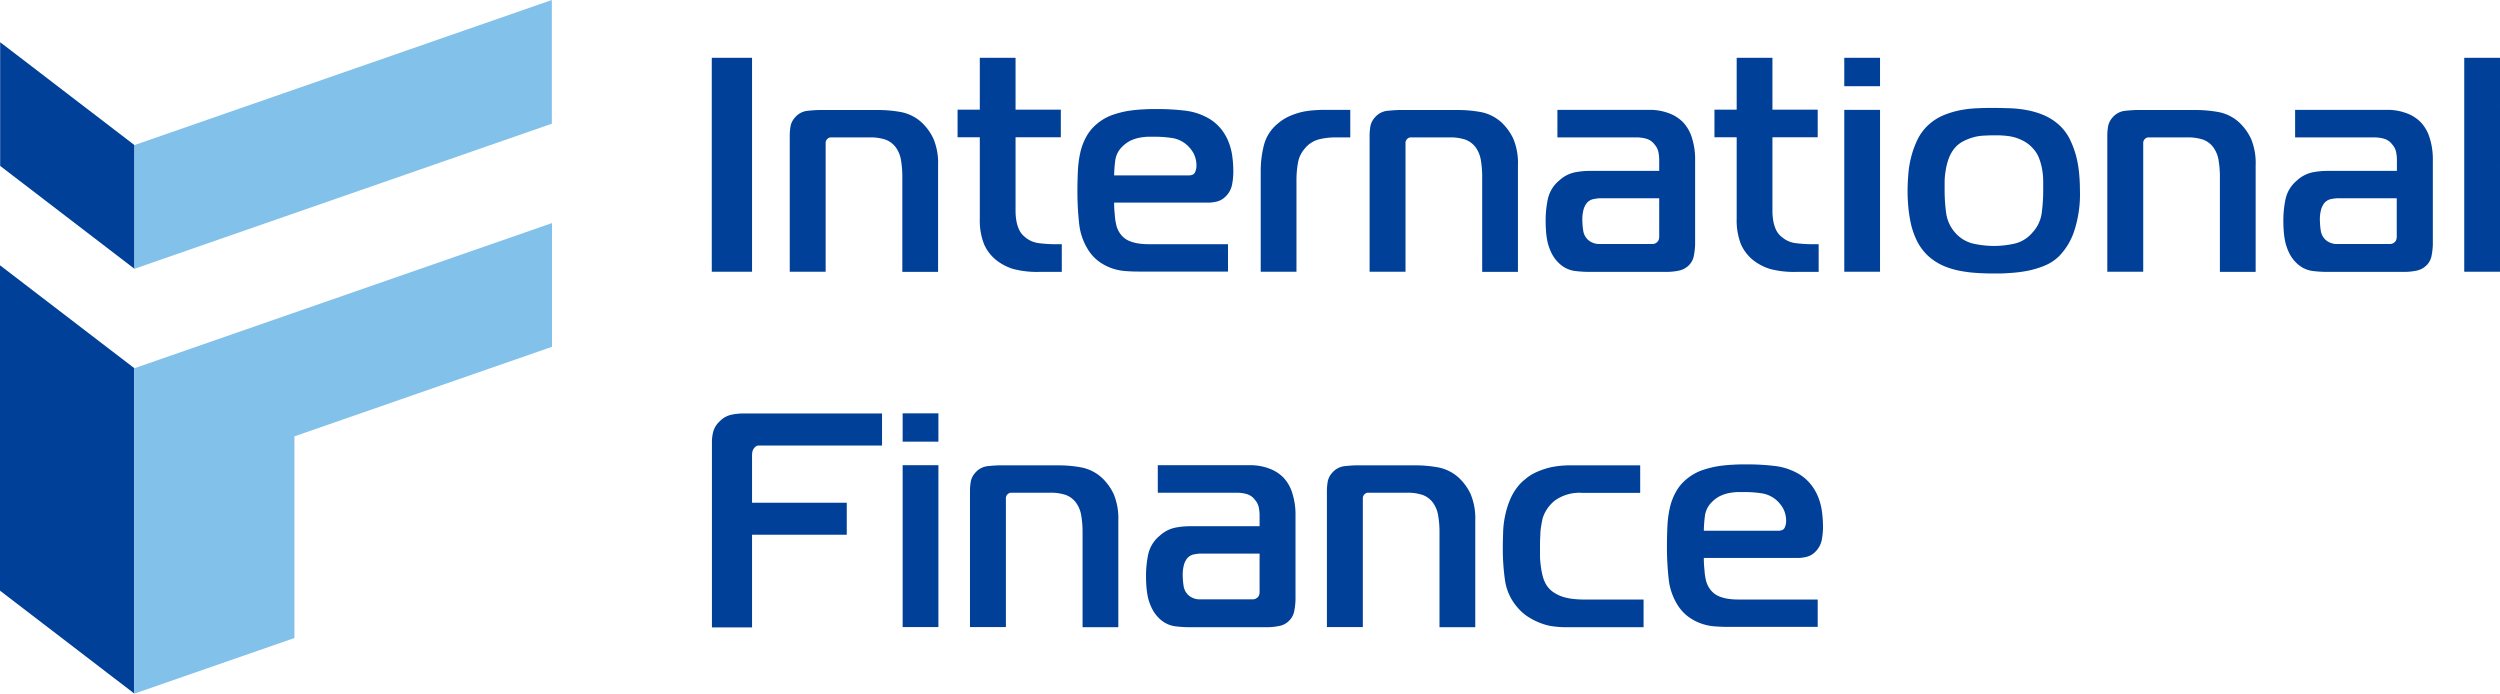 <svg xmlns="http://www.w3.org/2000/svg" width="155.21" height="43.06" viewBox="0 0 155.21 43.06">
  <g id="ᄃ_지_1" data-name="대지 1" transform="translate(-34.89 -456.97)">
    <path id="패스_15673" data-name="패스 15673" d="M34.9,459.59l8.34,6.39v7.68l-8.34-6.39v-7.68Zm8.33,20.24-8.34-6.39v20.2l8.34,6.39Z" fill="#004098" fill-rule="evenodd"/>
    <path id="패스_15674" data-name="패스 15674" d="M43.23,465.98q12.96-4.5,25.92-9.01v7.68q-12.96,4.5-25.92,9.01v-7.68h0Zm25.93,4.84q-12.96,4.5-25.92,9.01v20.2l9.93-3.45V484.06l15.99-5.56v-7.68Z" fill="#82c1ea" fill-rule="evenodd"/>
    <path id="패스_15675" data-name="패스 15675" d="M81.58,473.84V460.56h-2.5v13.28Zm2.35,0h2.22v-8.03a.355.355,0,0,1,.29-.31h2.45a2.95,2.95,0,0,1,.98.14,1.406,1.406,0,0,1,.62.46,1.853,1.853,0,0,1,.34.83,6.016,6.016,0,0,1,.08.96v5.96h2.22v-6.62a3.905,3.905,0,0,0-.29-1.65,3.349,3.349,0,0,0-.69-.97,2.636,2.636,0,0,0-1.31-.68,7.98,7.98,0,0,0-1.5-.13H85.79c-.22,0-.47.02-.77.05a1.179,1.179,0,0,0-.77.41,1.114,1.114,0,0,0-.28.55,3.738,3.738,0,0,0-.05.53v8.52h0Zm16.88,0v-1.71h-.55a7.791,7.791,0,0,1-.83-.06,1.592,1.592,0,0,1-.9-.38,1.257,1.257,0,0,1-.37-.46,2.259,2.259,0,0,1-.17-.56,3.658,3.658,0,0,1-.05-.57v-4.61h2.81v-1.71H97.94v-3.22H95.72v3.22H94.34v1.71h1.38v5.07a4.025,4.025,0,0,0,.26,1.56,2.608,2.608,0,0,0,.75.99,3.221,3.221,0,0,0,1.07.56,5.838,5.838,0,0,0,1.62.18h1.38Zm10.32,0v-1.71h-4.91a4.4,4.4,0,0,1-.62-.04,2.413,2.413,0,0,1-.6-.16,1.328,1.328,0,0,1-.49-.36,1.54,1.54,0,0,1-.32-.64,3.75,3.75,0,0,1-.09-.64,6.83,6.83,0,0,1-.04-.74h5.84a2.2,2.2,0,0,0,.58-.08,1.138,1.138,0,0,0,.5-.3,1.4,1.4,0,0,0,.4-.73,4.32,4.32,0,0,0,.08-.79,7.3,7.3,0,0,0-.06-.94,3.742,3.742,0,0,0-.22-.89,3.067,3.067,0,0,0-.44-.79,2.8,2.8,0,0,0-.71-.65,3.82,3.82,0,0,0-1.56-.54,14.548,14.548,0,0,0-1.75-.1c-.24,0-.52,0-.83.02a8.736,8.736,0,0,0-.99.1,6.029,6.029,0,0,0-1.01.27,3.083,3.083,0,0,0-.92.55,2.7,2.7,0,0,0-.65.8,3.667,3.667,0,0,0-.36.96,6.553,6.553,0,0,0-.15,1.14q-.03.615-.03,1.32a18.145,18.145,0,0,0,.11,1.97,3.769,3.769,0,0,0,.61,1.69,2.629,2.629,0,0,0,.68.69,3.164,3.164,0,0,0,.78.39,3.308,3.308,0,0,0,.82.16c.28.02.54.03.8.03h5.58Zm-7.07-5.99a8.413,8.413,0,0,1,.07-.92,1.457,1.457,0,0,1,.39-.81,2.05,2.05,0,0,1,.5-.39,2.346,2.346,0,0,1,.56-.2,3.6,3.6,0,0,1,.55-.07h.49a6.646,6.646,0,0,1,.98.07,1.8,1.8,0,0,1,.92.39,2.02,2.02,0,0,1,.45.53,1.632,1.632,0,0,1,.2.82.934.934,0,0,1-.09.4c-.06.13-.19.19-.41.19h-4.61Zm9.1,5.99h2.22v-5.67a6.211,6.211,0,0,1,.09-1.08,1.8,1.8,0,0,1,.42-.89,1.69,1.69,0,0,1,.93-.59,4.37,4.37,0,0,1,.97-.11h.93v-1.71h-1.5c-.19,0-.41,0-.66.02a5.689,5.689,0,0,0-.79.1,4.62,4.62,0,0,0-.82.27,2.988,2.988,0,0,0-.75.48,2.546,2.546,0,0,0-.84,1.32,6.494,6.494,0,0,0-.2,1.6v6.26h0Zm6.77,0h2.22v-8.03a.355.355,0,0,1,.29-.31h2.45a2.95,2.95,0,0,1,.98.14,1.406,1.406,0,0,1,.62.46,1.853,1.853,0,0,1,.34.83,6.016,6.016,0,0,1,.08.96v5.96h2.22v-6.62a3.905,3.905,0,0,0-.29-1.65,3.349,3.349,0,0,0-.69-.97,2.636,2.636,0,0,0-1.31-.68,7.98,7.98,0,0,0-1.5-.13h-3.55c-.22,0-.47.02-.77.05a1.179,1.179,0,0,0-.77.41,1.114,1.114,0,0,0-.28.55,3.738,3.738,0,0,0-.05.53v8.52h0Zm11.65-10.05v1.71h4.95a2.292,2.292,0,0,1,.56.08.954.954,0,0,1,.52.36,1.007,1.007,0,0,1,.24.47,2.593,2.593,0,0,1,.05.47v.7h-4.36a4.777,4.777,0,0,0-.88.09,2.029,2.029,0,0,0-.96.5,2.064,2.064,0,0,0-.71,1.14,6.406,6.406,0,0,0-.14,1.31c0,.19,0,.4.02.64a4.858,4.858,0,0,0,.1.74,3.206,3.206,0,0,0,.27.73,2.2,2.2,0,0,0,.48.62,1.747,1.747,0,0,0,.92.44,7.277,7.277,0,0,0,.9.06h4.8a3.778,3.778,0,0,0,.74-.07,1.228,1.228,0,0,0,.65-.33,1.13,1.13,0,0,0,.33-.65,4.412,4.412,0,0,0,.07-.64v-5.22a4.4,4.4,0,0,0-.21-1.45,2.426,2.426,0,0,0-.53-.92,2.357,2.357,0,0,0-.89-.57,3.363,3.363,0,0,0-1.2-.21h-5.71Zm6.32,5.5v2.31a.784.784,0,0,1-.02.22.349.349,0,0,1-.13.2.421.421,0,0,1-.26.1h-3.33a1.013,1.013,0,0,1-.41-.09.935.935,0,0,1-.31-.21.979.979,0,0,1-.26-.55,4.716,4.716,0,0,1-.05-.57,2.341,2.341,0,0,1,.09-.78,1.335,1.335,0,0,1,.15-.3.725.725,0,0,1,.45-.29,2.54,2.54,0,0,1,.37-.05h3.7Zm9.9,4.55v-1.71h-.55a7.791,7.791,0,0,1-.83-.06,1.592,1.592,0,0,1-.9-.38,1.257,1.257,0,0,1-.37-.46,2.259,2.259,0,0,1-.17-.56,3.658,3.658,0,0,1-.05-.57v-4.61h2.81v-1.71h-2.81v-3.22h-2.22v3.22h-1.38v1.71h1.38v5.07a4.025,4.025,0,0,0,.26,1.56,2.608,2.608,0,0,0,.75.99,3.221,3.221,0,0,0,1.07.56,5.838,5.838,0,0,0,1.62.18h1.38Zm1.59,0h2.22V463.79h-2.22v10.05Zm2.22-11.52v-1.76h-2.22v1.76Zm7.06,1.35c-.3,0-.63,0-.99.02a6.863,6.863,0,0,0-1.08.12,5.413,5.413,0,0,0-1.06.32,3.29,3.29,0,0,0-.93.6,3.05,3.05,0,0,0-.69.94,5.78,5.78,0,0,0-.39,1.1,6.088,6.088,0,0,0-.17,1.11c-.03.37-.04.69-.04.97,0,.25.01.55.04.9a8.544,8.544,0,0,0,.16,1.08,4.868,4.868,0,0,0,.38,1.09,3.237,3.237,0,0,0,.71.95,3.525,3.525,0,0,0,.93.6,4.978,4.978,0,0,0,1.06.32,8.356,8.356,0,0,0,1.08.13q.525.03.99.03c.31,0,.61,0,.97-.03a8.5,8.5,0,0,0,1.09-.13,5.823,5.823,0,0,0,1.08-.32,2.816,2.816,0,0,0,.92-.6,4.052,4.052,0,0,0,.92-1.51,7.367,7.367,0,0,0,.37-2.59c0-.27-.01-.58-.04-.93a7.1,7.1,0,0,0-.17-1.08,5.691,5.691,0,0,0-.39-1.09,3.05,3.05,0,0,0-.69-.94,3.525,3.525,0,0,0-.93-.6,4.978,4.978,0,0,0-1.06-.32,6.863,6.863,0,0,0-1.08-.12c-.35-.01-.68-.02-.99-.02h0Zm-3.05,5.16v-.59a4.486,4.486,0,0,1,.07-.71,3.736,3.736,0,0,1,.19-.73,2.158,2.158,0,0,1,.36-.63,1.741,1.741,0,0,1,.54-.43,3.144,3.144,0,0,1,.64-.25,2.84,2.84,0,0,1,.65-.1c.22-.01.42-.02.6-.02.2,0,.41,0,.63.02a3.413,3.413,0,0,1,.64.1,2.9,2.9,0,0,1,.61.25,2.008,2.008,0,0,1,.54.43,1.866,1.866,0,0,1,.4.64,3.549,3.549,0,0,1,.19.71,4.226,4.226,0,0,1,.06.7v.61a10.434,10.434,0,0,1-.09,1.35,2.2,2.2,0,0,1-.58,1.23,2.06,2.06,0,0,1-1.13.69,6.006,6.006,0,0,1-1.26.14,6.078,6.078,0,0,1-1.26-.14,2.133,2.133,0,0,1-1.15-.69,2.3,2.3,0,0,1-.56-1.25,10.488,10.488,0,0,1-.09-1.33h0Zm10.11,5.01h2.22v-8.03a.355.355,0,0,1,.29-.31h2.45a2.95,2.95,0,0,1,.98.14,1.406,1.406,0,0,1,.62.46,1.854,1.854,0,0,1,.34.83,6.016,6.016,0,0,1,.08.96v5.96h2.22v-6.62a3.905,3.905,0,0,0-.29-1.65,3.349,3.349,0,0,0-.69-.97,2.636,2.636,0,0,0-1.31-.68,7.98,7.98,0,0,0-1.5-.13h-3.55c-.22,0-.47.02-.77.05a1.179,1.179,0,0,0-.77.41,1.114,1.114,0,0,0-.28.55,3.738,3.738,0,0,0-.05.53v8.52h0Zm11.65-10.05v1.71h4.95a2.292,2.292,0,0,1,.56.08.954.954,0,0,1,.52.36,1.007,1.007,0,0,1,.24.47,2.593,2.593,0,0,1,.05.47v.7h-4.36a4.777,4.777,0,0,0-.88.09,2.029,2.029,0,0,0-.96.5,2.064,2.064,0,0,0-.71,1.14,6.406,6.406,0,0,0-.14,1.31c0,.19,0,.4.02.64a4.858,4.858,0,0,0,.1.74,3.206,3.206,0,0,0,.27.73,2.2,2.2,0,0,0,.48.62,1.747,1.747,0,0,0,.92.44,7.277,7.277,0,0,0,.9.06h4.8a3.778,3.778,0,0,0,.74-.07,1.228,1.228,0,0,0,.65-.33,1.13,1.13,0,0,0,.33-.65,4.412,4.412,0,0,0,.07-.64v-5.22a4.4,4.4,0,0,0-.21-1.45,2.426,2.426,0,0,0-.53-.92,2.357,2.357,0,0,0-.89-.57,3.363,3.363,0,0,0-1.2-.21h-5.71Zm6.31,5.5v2.31a.784.784,0,0,1-.02.22.349.349,0,0,1-.13.2.421.421,0,0,1-.26.1h-3.33a1.013,1.013,0,0,1-.41-.09.935.935,0,0,1-.31-.21.979.979,0,0,1-.26-.55,4.716,4.716,0,0,1-.05-.57,2.341,2.341,0,0,1,.09-.78,1.335,1.335,0,0,1,.15-.3.725.725,0,0,1,.45-.29,2.54,2.54,0,0,1,.37-.05h3.7Zm4.19,4.55h2.22V460.56h-2.22v13.28ZM81.58,495.9v-5.73h5.88v-1.99H81.58V485.3a1.229,1.229,0,0,1,.02-.27.5.5,0,0,1,.13-.26.324.324,0,0,1,.23-.14h7.69v-1.99H81a3.594,3.594,0,0,0-.71.08,1.426,1.426,0,0,0-.71.4,1.377,1.377,0,0,0-.4.62,2.482,2.482,0,0,0-.09.65v11.53h2.5Zm9.35,0h2.22V485.85H90.93V495.9Zm2.22-11.51v-1.76H90.93v1.76Zm1.97,11.51h2.22v-8.03a.355.355,0,0,1,.29-.31h2.45a2.95,2.95,0,0,1,.98.14,1.406,1.406,0,0,1,.62.46,1.853,1.853,0,0,1,.34.83,6.016,6.016,0,0,1,.08.96v5.96h2.22v-6.62a3.905,3.905,0,0,0-.29-1.65,3.349,3.349,0,0,0-.69-.97,2.636,2.636,0,0,0-1.31-.68,7.98,7.98,0,0,0-1.5-.13H96.98c-.22,0-.47.02-.77.05a1.179,1.179,0,0,0-.77.41,1.114,1.114,0,0,0-.28.55,3.738,3.738,0,0,0-.05.53v8.52h0Zm11.65-10.05v1.71h4.95a2.292,2.292,0,0,1,.56.08.954.954,0,0,1,.52.36,1.007,1.007,0,0,1,.24.47,2.593,2.593,0,0,1,.05.47v.7h-4.36a4.777,4.777,0,0,0-.88.09,2.028,2.028,0,0,0-.96.5,2.064,2.064,0,0,0-.71,1.14,6.406,6.406,0,0,0-.14,1.31c0,.19,0,.4.02.64a4.86,4.86,0,0,0,.1.74,3.207,3.207,0,0,0,.27.73,2.2,2.2,0,0,0,.48.62,1.747,1.747,0,0,0,.92.44,7.277,7.277,0,0,0,.9.06h4.8a3.778,3.778,0,0,0,.74-.07,1.161,1.161,0,0,0,.65-.33,1.13,1.13,0,0,0,.33-.65,4.411,4.411,0,0,0,.07-.64V489a4.4,4.4,0,0,0-.21-1.45,2.426,2.426,0,0,0-.53-.92,2.357,2.357,0,0,0-.89-.57,3.363,3.363,0,0,0-1.2-.21h-5.71Zm6.32,5.5v2.31a.785.785,0,0,1-.02.22.349.349,0,0,1-.13.2.421.421,0,0,1-.26.1h-3.33a1.013,1.013,0,0,1-.41-.09.935.935,0,0,1-.31-.21.979.979,0,0,1-.26-.55,4.716,4.716,0,0,1-.05-.57,2.341,2.341,0,0,1,.09-.78,1.335,1.335,0,0,1,.15-.3.725.725,0,0,1,.45-.29,2.54,2.54,0,0,1,.37-.05h3.7Zm4.19,4.55h2.22v-8.03a.355.355,0,0,1,.29-.31h2.45a2.95,2.95,0,0,1,.98.14,1.406,1.406,0,0,1,.62.46,1.853,1.853,0,0,1,.34.83,6.016,6.016,0,0,1,.08.96v5.96h2.22v-6.62a3.905,3.905,0,0,0-.29-1.65,3.349,3.349,0,0,0-.69-.97,2.636,2.636,0,0,0-1.31-.68,7.98,7.98,0,0,0-1.5-.13h-3.55c-.22,0-.47.02-.77.05a1.179,1.179,0,0,0-.77.41,1.114,1.114,0,0,0-.28.55,3.738,3.738,0,0,0-.05.53v8.52h0Zm19.65,0v-1.71h-3.6a5.782,5.782,0,0,1-.71-.03,3.307,3.307,0,0,1-.71-.14,2.337,2.337,0,0,1-.63-.32,1.567,1.567,0,0,1-.47-.57,2.238,2.238,0,0,1-.16-.46,5.035,5.035,0,0,1-.1-.56,5.542,5.542,0,0,1-.05-.56v-.85c0-.16.01-.33.02-.51a3.408,3.408,0,0,1,.05-.55q.045-.27.09-.48a2.276,2.276,0,0,1,.77-1.12,2.61,2.61,0,0,1,1.7-.47h3.59v-1.71h-4.31a5.883,5.883,0,0,0-1.19.11,4.691,4.691,0,0,0-.87.28,2.976,2.976,0,0,0-.62.35c-.16.13-.3.24-.4.34a3.393,3.393,0,0,0-.65.96,5.228,5.228,0,0,0-.34,1.06,5.684,5.684,0,0,0-.13,1.07c-.01.35-.02.68-.02.99a13.746,13.746,0,0,0,.14,2,3.256,3.256,0,0,0,.77,1.66,2.973,2.973,0,0,0,.75.64,4.219,4.219,0,0,0,.81.38,3.218,3.218,0,0,0,.78.17,5.516,5.516,0,0,0,.66.04h4.84Zm10.81,0v-1.71h-4.91a4.4,4.4,0,0,1-.62-.04,2.413,2.413,0,0,1-.6-.16,1.328,1.328,0,0,1-.49-.36,1.54,1.54,0,0,1-.32-.64,3.75,3.75,0,0,1-.09-.64,6.83,6.83,0,0,1-.04-.74h5.84a2.2,2.2,0,0,0,.58-.08,1.138,1.138,0,0,0,.5-.3,1.4,1.4,0,0,0,.4-.73,4.32,4.32,0,0,0,.08-.79,7.3,7.3,0,0,0-.06-.94,3.742,3.742,0,0,0-.22-.89,3.067,3.067,0,0,0-.44-.79,2.8,2.8,0,0,0-.71-.65,3.82,3.82,0,0,0-1.56-.54,14.548,14.548,0,0,0-1.75-.1c-.24,0-.52,0-.83.02a8.736,8.736,0,0,0-.99.1,6.409,6.409,0,0,0-1.02.27,3.212,3.212,0,0,0-.92.55,2.7,2.7,0,0,0-.65.8,3.667,3.667,0,0,0-.36.96,6.551,6.551,0,0,0-.15,1.14q-.03.615-.03,1.32a18.143,18.143,0,0,0,.11,1.97,3.769,3.769,0,0,0,.61,1.69,2.629,2.629,0,0,0,.68.69,3.164,3.164,0,0,0,.78.39,3.308,3.308,0,0,0,.82.16c.28.02.54.03.8.03h5.58Zm-7.07-5.99a8.409,8.409,0,0,1,.07-.92,1.457,1.457,0,0,1,.39-.81,2.05,2.05,0,0,1,.5-.39,2.346,2.346,0,0,1,.56-.2,3.6,3.6,0,0,1,.55-.07h.49a6.646,6.646,0,0,1,.98.07,1.8,1.8,0,0,1,.92.39,2.02,2.02,0,0,1,.45.53,1.632,1.632,0,0,1,.2.82.934.934,0,0,1-.09.4c-.06.13-.19.19-.41.19h-4.61Z" fill="#004098"/>
  </g>
</svg>
